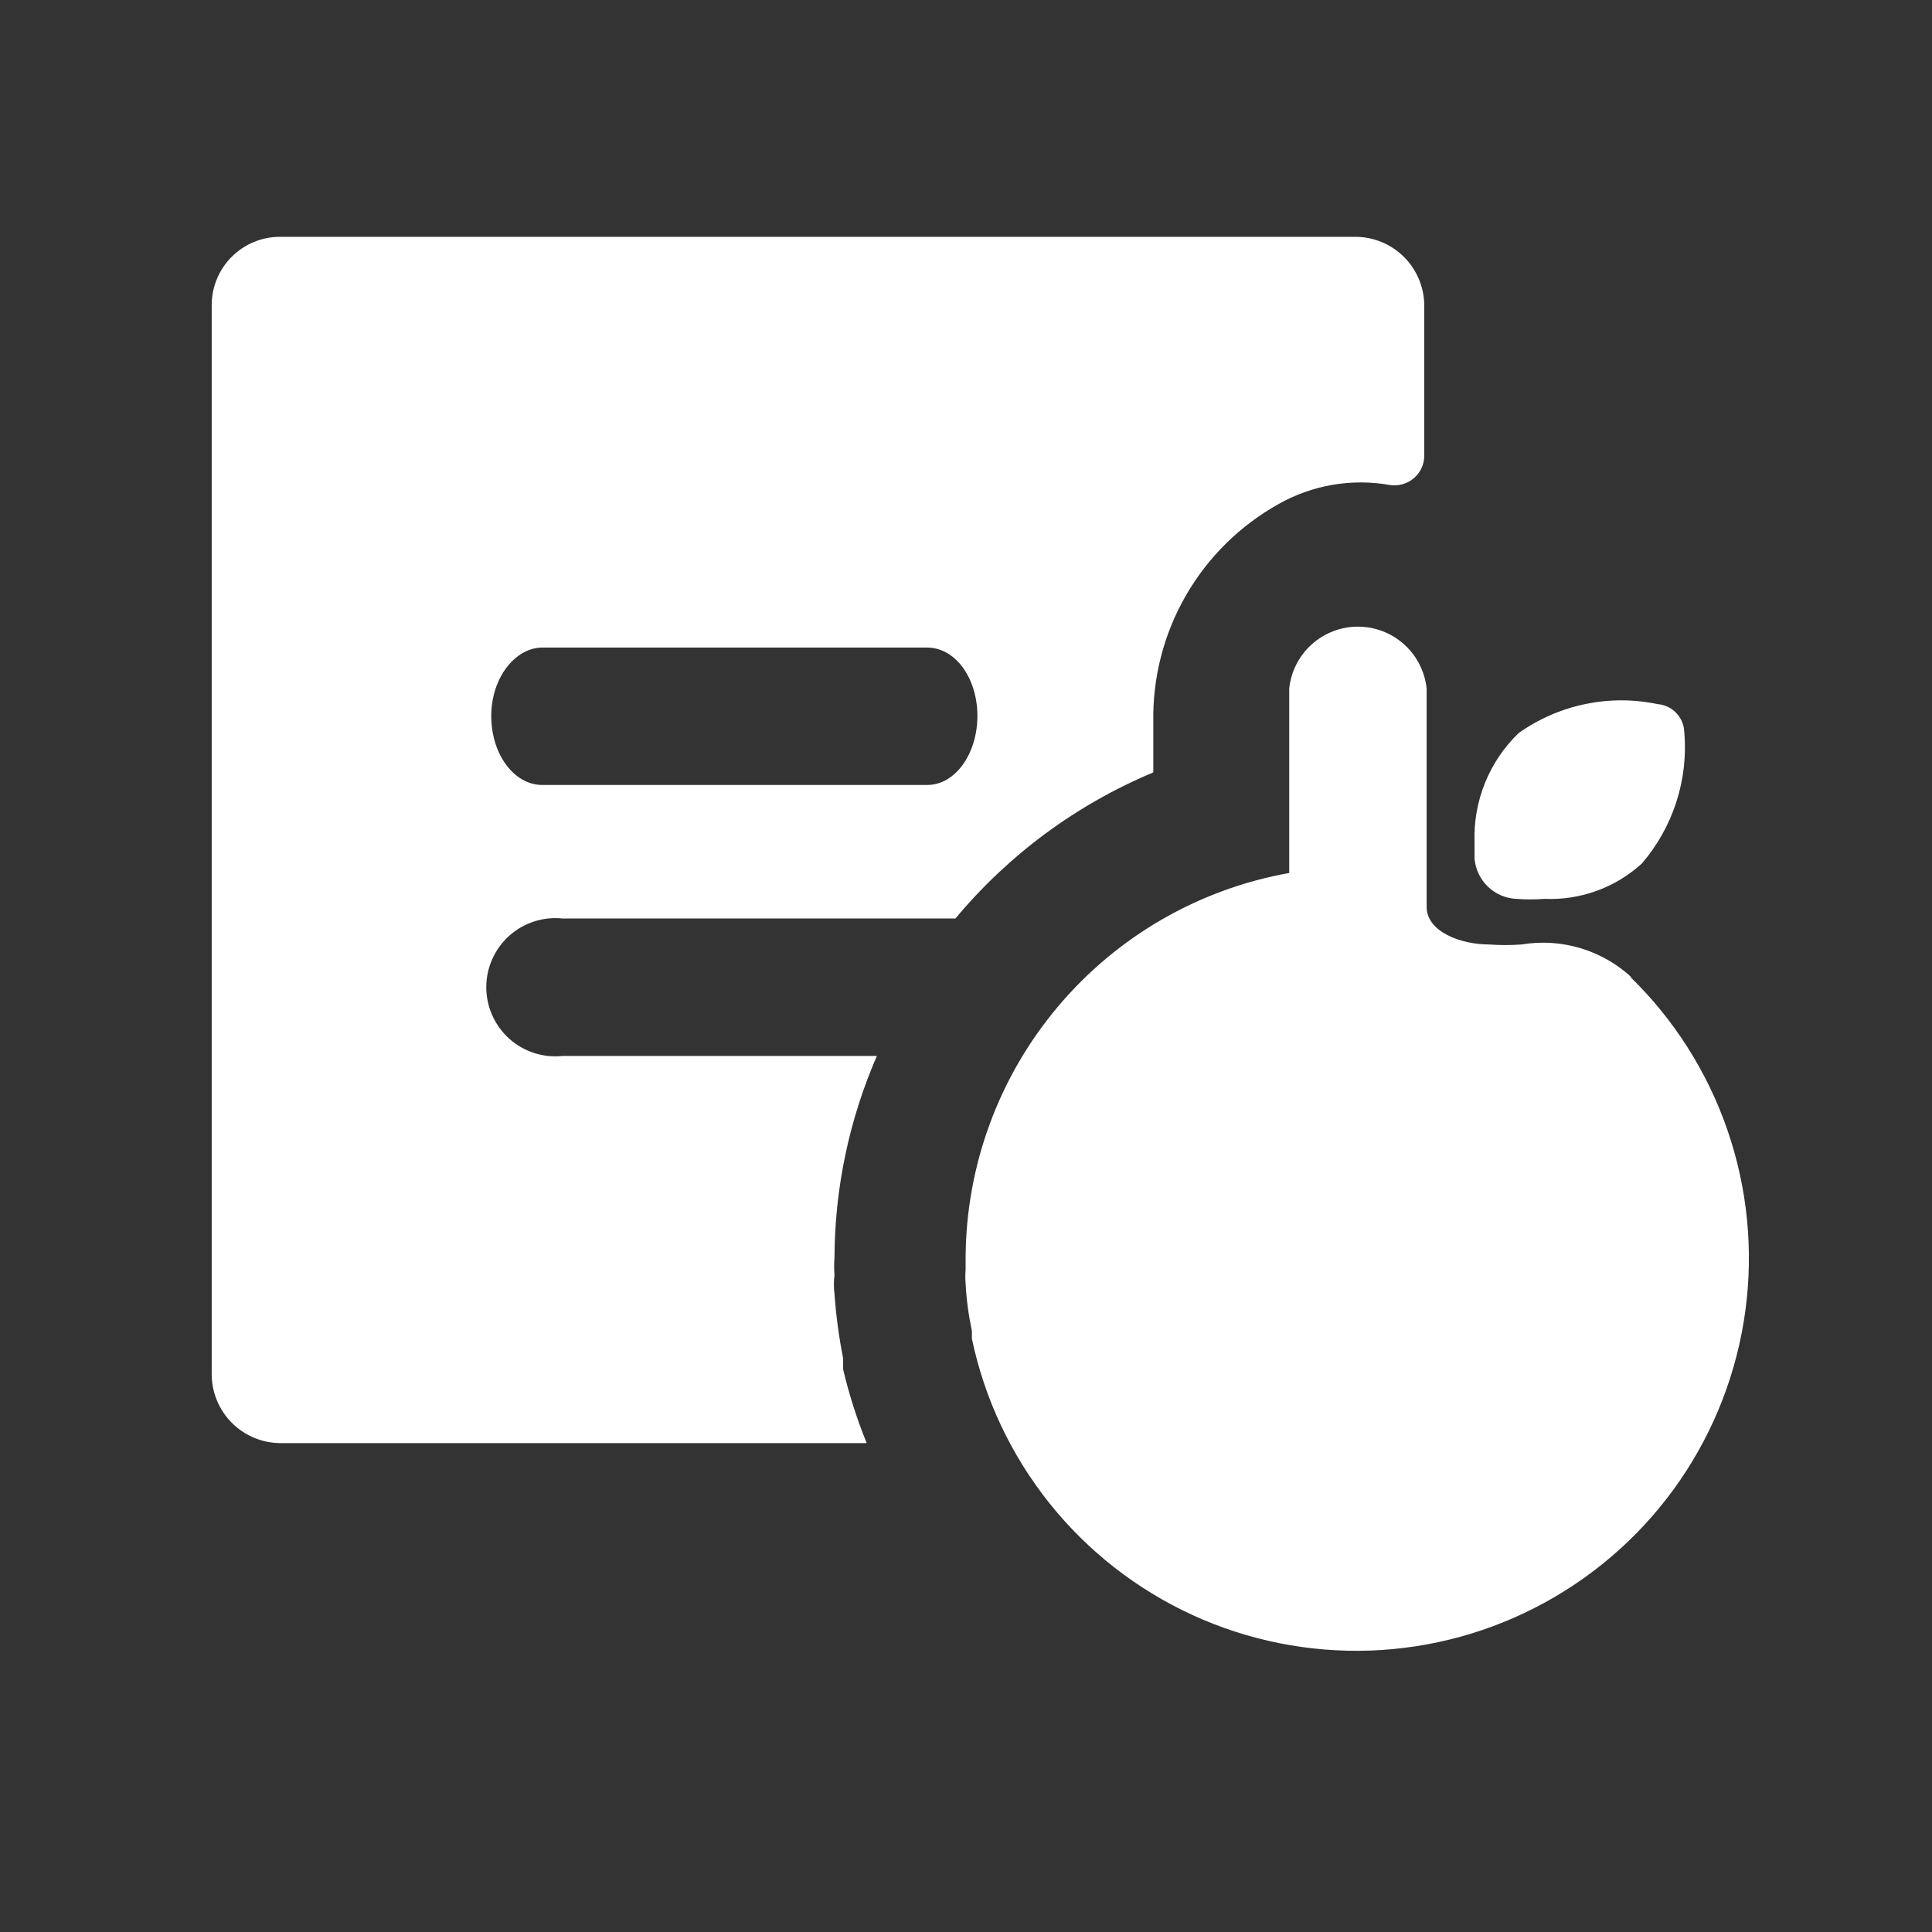 <svg xmlns="http://www.w3.org/2000/svg" width="40" height="40" viewBox="0 0 40 40" fill="none">
    <rect x="0" y="0" width="40" height="40" fill="#333333" stroke="none"/>
    <path fill-rule="evenodd" clip-rule="evenodd" d="M17.456 28.122V28.35C17.579 28.871 17.742 29.382 17.944 29.878H5.797C5.421 29.874 5.061 29.722 4.796 29.454C4.531 29.186 4.383 28.824 4.383 28.448V6.317C4.383 5.942 4.532 5.582 4.797 5.317C5.062 5.052 5.422 4.903 5.797 4.903H28.058C28.434 4.903 28.796 5.051 29.064 5.316C29.331 5.581 29.484 5.941 29.488 6.317V9.439C29.487 9.528 29.467 9.615 29.429 9.696C29.391 9.776 29.336 9.847 29.268 9.904C29.2 9.961 29.121 10.003 29.035 10.026C28.95 10.05 28.86 10.055 28.773 10.041C27.986 9.902 27.176 10.04 26.48 10.431C25.677 10.877 25.01 11.534 24.552 12.33C24.093 13.127 23.861 14.033 23.878 14.952V15.992C22.289 16.656 20.884 17.693 19.781 19.017H11.651C11.451 18.995 11.249 19.016 11.058 19.078C10.867 19.14 10.691 19.241 10.542 19.375C10.393 19.509 10.274 19.674 10.192 19.857C10.11 20.04 10.068 20.239 10.068 20.439C10.068 20.64 10.11 20.839 10.192 21.022C10.274 21.205 10.393 21.37 10.542 21.504C10.691 21.638 10.867 21.739 11.058 21.801C11.249 21.863 11.451 21.884 11.651 21.862H18.155C17.581 23.181 17.282 24.603 17.277 26.041C17.268 26.16 17.268 26.28 17.277 26.399C17.261 26.528 17.261 26.659 17.277 26.789C17.309 27.237 17.369 27.682 17.456 28.122ZM19.196 13.407H11.228C10.675 13.407 10.171 14.025 10.171 14.822C10.171 15.618 10.643 16.252 11.228 16.252H19.196C19.781 16.252 20.236 15.602 20.236 14.822C20.236 14.041 19.781 13.407 19.196 13.407ZM33.781 20.236C33.479 19.956 33.117 19.749 32.722 19.631C32.327 19.513 31.911 19.486 31.505 19.554C31.277 19.571 31.049 19.571 30.822 19.554C30.253 19.554 29.521 19.293 29.537 18.757V14.253C29.499 13.902 29.333 13.577 29.071 13.341C28.808 13.105 28.467 12.974 28.114 12.974C27.761 12.974 27.421 13.105 27.158 13.341C26.895 13.577 26.729 13.902 26.692 14.253V18.074C24.822 18.408 23.128 19.386 21.905 20.839C20.681 22.291 20.004 24.126 19.992 26.025V26.285C19.984 26.383 19.984 26.481 19.992 26.578C20.009 26.906 20.053 27.232 20.122 27.554V27.716C20.383 28.96 20.932 30.125 21.724 31.118C22.517 32.112 23.531 32.905 24.686 33.436C25.841 33.966 27.104 34.218 28.373 34.173C29.643 34.127 30.885 33.784 31.998 33.171C33.111 32.559 34.066 31.694 34.785 30.646C35.503 29.598 35.966 28.396 36.136 27.137C36.306 25.878 36.179 24.596 35.764 23.395C35.35 22.194 34.659 21.106 33.748 20.22L33.781 20.236ZM34.871 15.146C34.864 15.001 34.803 14.863 34.702 14.758C34.6 14.653 34.464 14.589 34.318 14.578C33.823 14.474 33.312 14.474 32.816 14.578C32.321 14.681 31.852 14.886 31.44 15.179C31.138 15.471 30.901 15.823 30.744 16.212C30.587 16.602 30.514 17.02 30.529 17.439V17.618V17.781C30.549 18 30.647 18.204 30.805 18.357C30.963 18.509 31.172 18.599 31.391 18.61C31.586 18.625 31.782 18.625 31.977 18.61C32.719 18.642 33.444 18.379 33.993 17.878C34.314 17.505 34.557 17.07 34.708 16.601C34.859 16.132 34.914 15.637 34.871 15.146Z" fill="white" />
</svg>